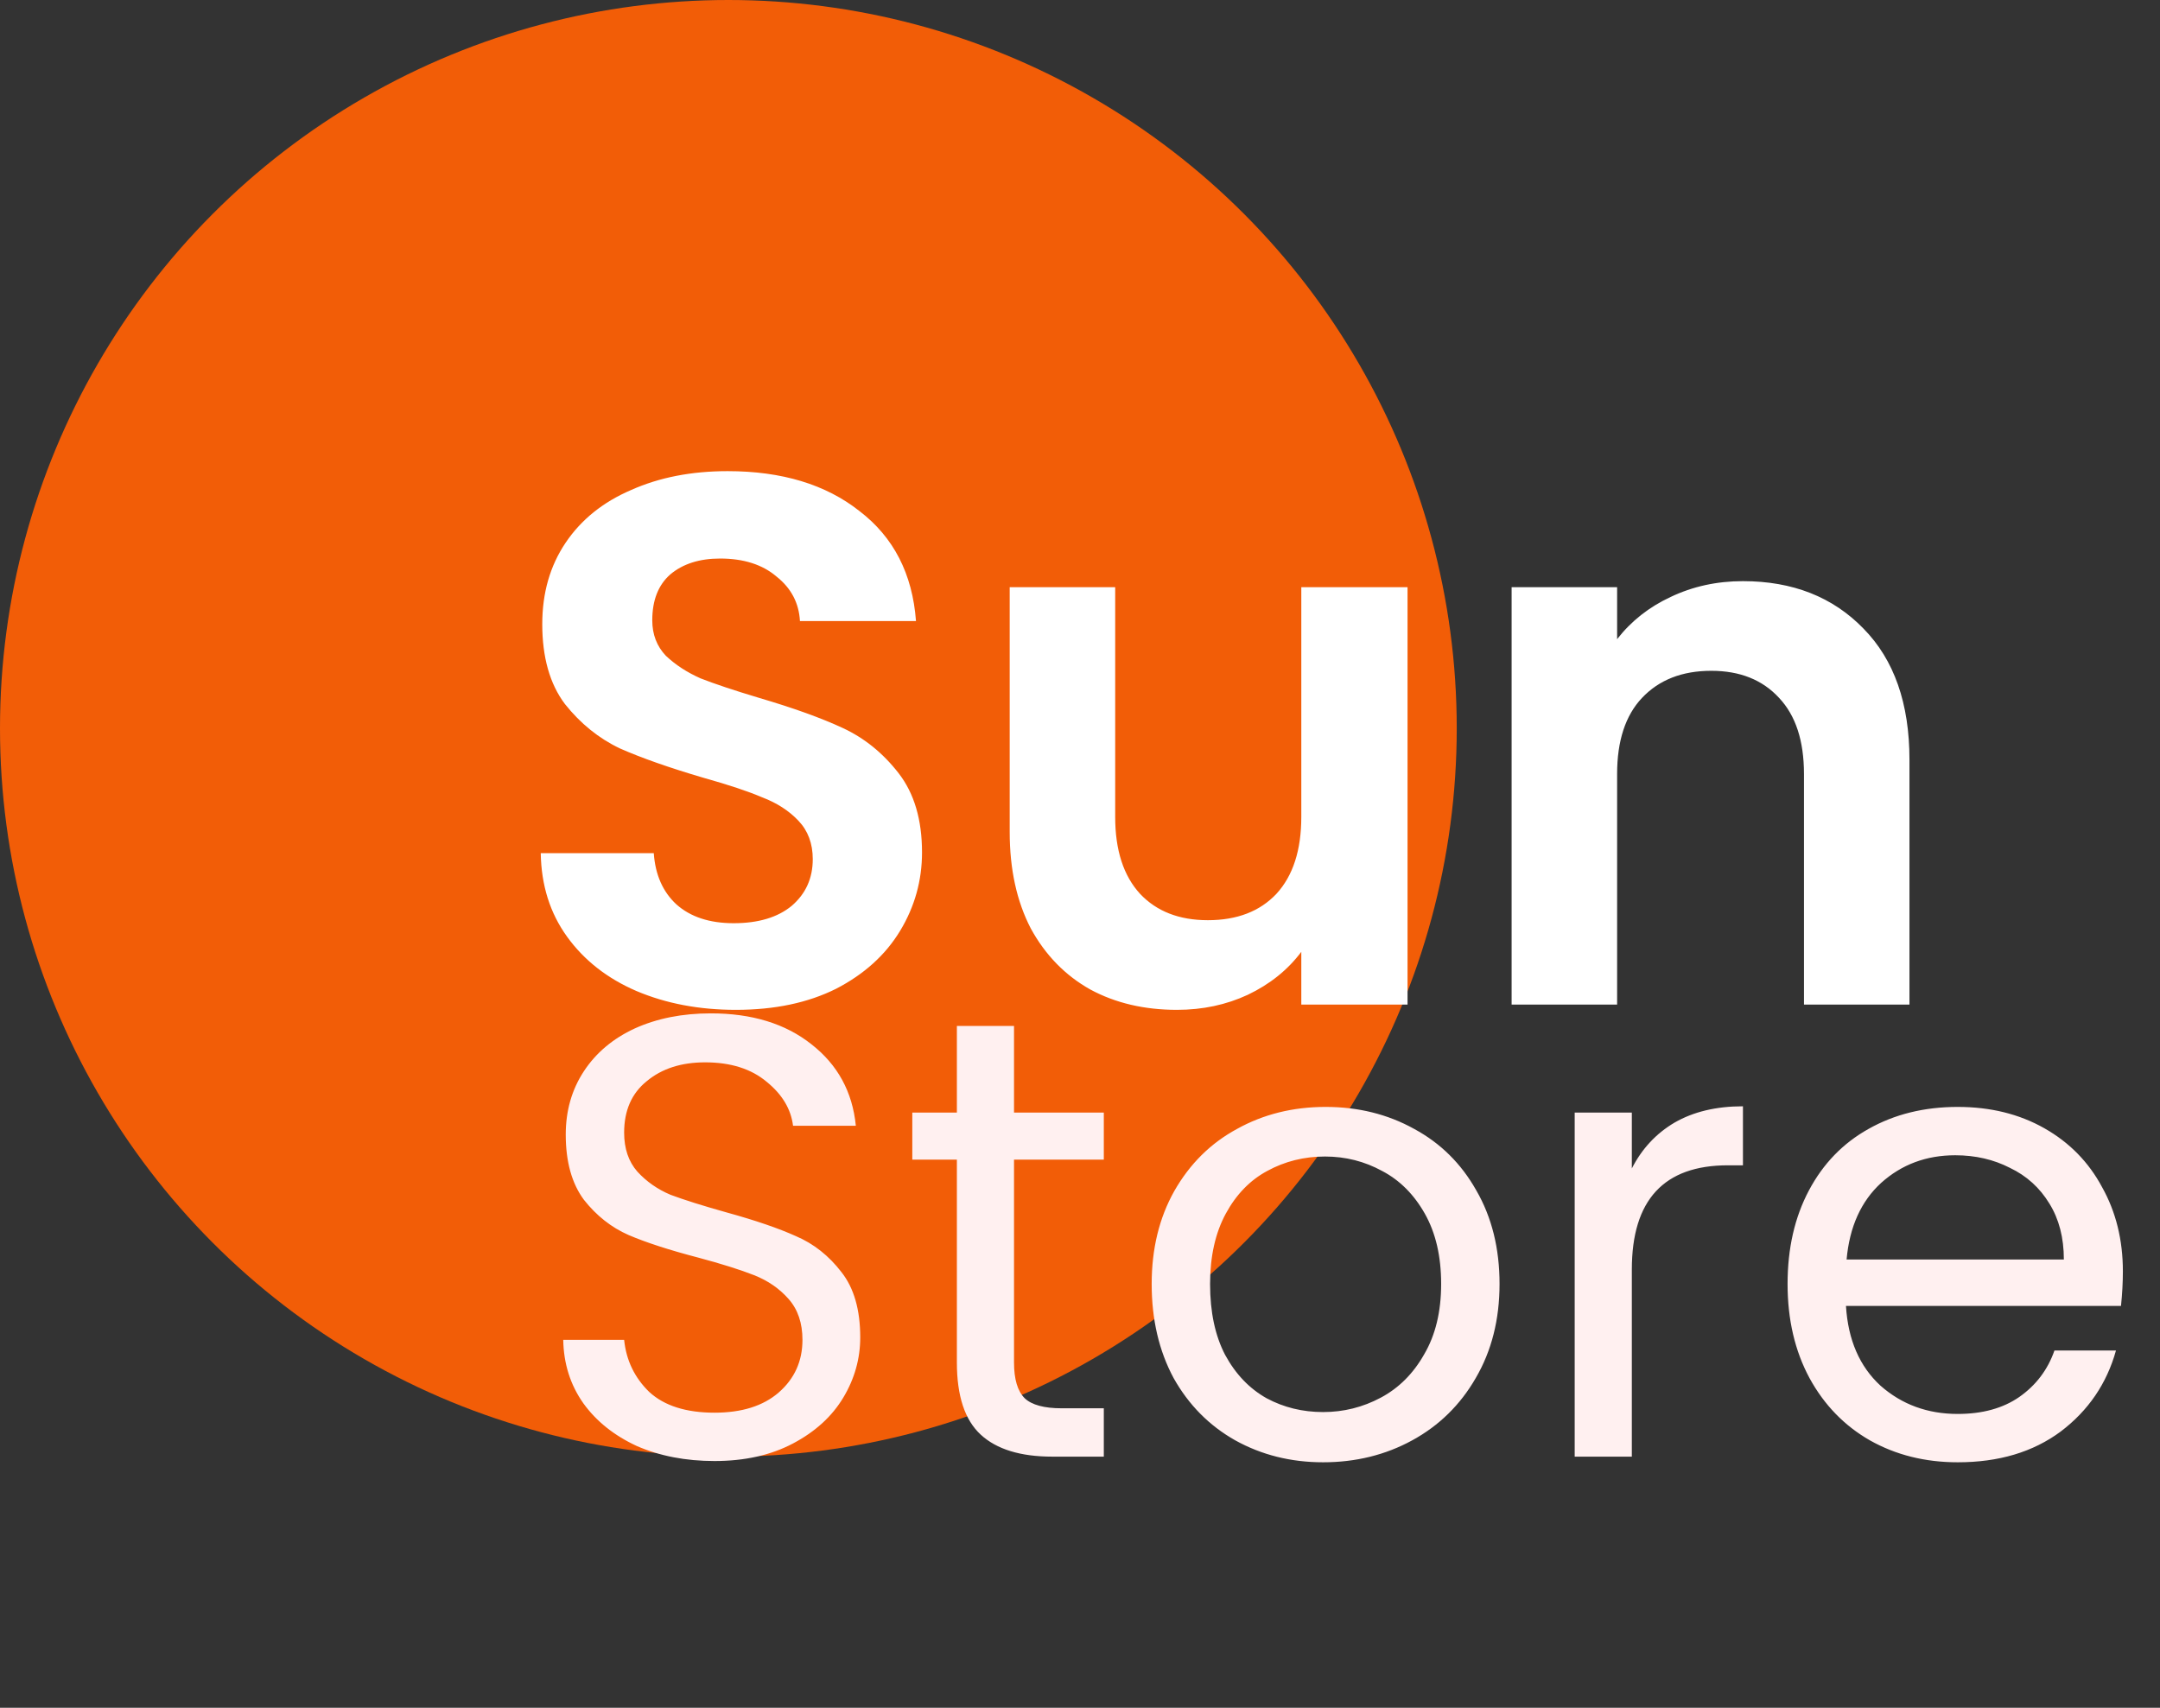 <svg width="86" height="68" viewBox="0 0 86 68" fill="none" xmlns="http://www.w3.org/2000/svg">
<rect x="0" y="0" width="86" height="68" fill="#333333" stroke="none"/>
<circle cx="29" cy="29" r="29" fill="#F25D07"/>
<path d="M29.3 40.21C27.84 40.21 26.52 39.96 25.34 39.46C24.18 38.96 23.26 38.24 22.58 37.3C21.9 36.36 21.55 35.25 21.53 33.97H26.03C26.09 34.83 26.39 35.51 26.93 36.01C27.49 36.51 28.25 36.76 29.21 36.76C30.19 36.76 30.96 36.53 31.52 36.07C32.08 35.59 32.36 34.97 32.36 34.21C32.36 33.59 32.17 33.08 31.79 32.68C31.41 32.28 30.93 31.97 30.35 31.75C29.79 31.51 29.01 31.25 28.01 30.97C26.65 30.57 25.54 30.18 24.68 29.8C23.84 29.4 23.11 28.81 22.49 28.03C21.89 27.23 21.59 26.17 21.59 24.85C21.59 23.61 21.9 22.53 22.52 21.61C23.14 20.69 24.01 19.99 25.13 19.51C26.25 19.01 27.53 18.76 28.97 18.76C31.13 18.76 32.88 19.29 34.22 20.35C35.58 21.39 36.33 22.85 36.47 24.73H31.85C31.81 24.01 31.5 23.42 30.92 22.96C30.36 22.48 29.61 22.24 28.67 22.24C27.85 22.24 27.19 22.45 26.69 22.87C26.21 23.29 25.97 23.9 25.97 24.7C25.97 25.26 26.15 25.73 26.51 26.11C26.89 26.47 27.35 26.77 27.89 27.01C28.45 27.23 29.23 27.49 30.23 27.79C31.59 28.19 32.7 28.59 33.56 28.99C34.42 29.39 35.16 29.99 35.78 30.79C36.4 31.59 36.71 32.64 36.71 33.94C36.71 35.06 36.42 36.1 35.84 37.06C35.26 38.02 34.41 38.79 33.29 39.37C32.17 39.93 30.84 40.21 29.3 40.21ZM56.041 23.38V40H51.811V37.9C51.271 38.62 50.561 39.19 49.681 39.61C48.821 40.01 47.881 40.21 46.861 40.21C45.561 40.21 44.411 39.94 43.411 39.4C42.411 38.84 41.621 38.03 41.041 36.97C40.481 35.89 40.201 34.61 40.201 33.13V23.38H44.401V32.53C44.401 33.85 44.731 34.87 45.391 35.59C46.051 36.29 46.951 36.64 48.091 36.64C49.251 36.64 50.161 36.29 50.821 35.59C51.481 34.87 51.811 33.85 51.811 32.53V23.38H56.041ZM69.395 23.14C71.375 23.14 72.975 23.77 74.195 25.03C75.415 26.27 76.025 28.01 76.025 30.25V40H71.825V30.82C71.825 29.5 71.495 28.49 70.835 27.79C70.175 27.07 69.275 26.71 68.135 26.71C66.975 26.71 66.055 27.07 65.375 27.79C64.715 28.49 64.385 29.5 64.385 30.82V40H60.185V23.38H64.385V25.45C64.945 24.73 65.655 24.17 66.515 23.77C67.395 23.35 68.355 23.14 69.395 23.14Z" fill="white"/>
<path d="M28.45 58.175C27.3 58.175 26.267 57.975 25.35 57.575C24.45 57.158 23.742 56.592 23.225 55.875C22.708 55.142 22.442 54.3 22.425 53.35H24.85C24.933 54.167 25.267 54.858 25.85 55.425C26.45 55.975 27.317 56.25 28.45 56.25C29.533 56.25 30.383 55.983 31 55.45C31.633 54.9 31.95 54.2 31.95 53.35C31.95 52.683 31.767 52.142 31.4 51.725C31.033 51.308 30.575 50.992 30.025 50.775C29.475 50.558 28.733 50.325 27.8 50.075C26.65 49.775 25.725 49.475 25.025 49.175C24.342 48.875 23.75 48.408 23.25 47.775C22.767 47.125 22.525 46.258 22.525 45.175C22.525 44.225 22.767 43.383 23.25 42.65C23.733 41.917 24.408 41.35 25.275 40.95C26.158 40.55 27.167 40.35 28.3 40.35C29.933 40.35 31.267 40.758 32.3 41.575C33.35 42.392 33.942 43.475 34.075 44.825H31.575C31.492 44.158 31.142 43.575 30.525 43.075C29.908 42.558 29.092 42.3 28.075 42.3C27.125 42.3 26.35 42.55 25.75 43.05C25.15 43.533 24.85 44.217 24.85 45.1C24.85 45.733 25.025 46.25 25.375 46.65C25.742 47.05 26.183 47.358 26.7 47.575C27.233 47.775 27.975 48.008 28.925 48.275C30.075 48.592 31 48.908 31.7 49.225C32.4 49.525 33 50 33.5 50.65C34 51.283 34.25 52.15 34.25 53.25C34.25 54.1 34.025 54.9 33.575 55.65C33.125 56.4 32.458 57.008 31.575 57.475C30.692 57.942 29.65 58.175 28.45 58.175ZM40.373 46.175V54.25C40.373 54.917 40.514 55.392 40.798 55.675C41.081 55.942 41.573 56.075 42.273 56.075H43.948V58H41.898C40.631 58 39.681 57.708 39.048 57.125C38.414 56.542 38.098 55.583 38.098 54.25V46.175H36.323V44.3H38.098V40.85H40.373V44.3H43.948V46.175H40.373ZM52.679 58.225C51.396 58.225 50.229 57.933 49.179 57.35C48.146 56.767 47.329 55.942 46.729 54.875C46.146 53.792 45.854 52.542 45.854 51.125C45.854 49.725 46.154 48.492 46.754 47.425C47.371 46.342 48.204 45.517 49.254 44.95C50.304 44.367 51.479 44.075 52.779 44.075C54.079 44.075 55.254 44.367 56.304 44.95C57.354 45.517 58.179 46.333 58.779 47.4C59.396 48.467 59.704 49.708 59.704 51.125C59.704 52.542 59.388 53.792 58.754 54.875C58.138 55.942 57.296 56.767 56.229 57.35C55.163 57.933 53.979 58.225 52.679 58.225ZM52.679 56.225C53.496 56.225 54.263 56.033 54.979 55.65C55.696 55.267 56.271 54.692 56.704 53.925C57.154 53.158 57.379 52.225 57.379 51.125C57.379 50.025 57.163 49.092 56.729 48.325C56.296 47.558 55.729 46.992 55.029 46.625C54.329 46.242 53.571 46.05 52.754 46.05C51.921 46.05 51.154 46.242 50.454 46.625C49.771 46.992 49.221 47.558 48.804 48.325C48.388 49.092 48.179 50.025 48.179 51.125C48.179 52.242 48.379 53.183 48.779 53.95C49.196 54.717 49.746 55.292 50.429 55.675C51.113 56.042 51.863 56.225 52.679 56.225ZM64.971 46.525C65.371 45.742 65.937 45.133 66.671 44.7C67.421 44.267 68.329 44.05 69.395 44.05V46.4H68.796C66.246 46.4 64.971 47.783 64.971 50.55V58H62.696V44.3H64.971V46.525ZM84.522 50.625C84.522 51.058 84.497 51.517 84.447 52H73.497C73.58 53.35 74.038 54.408 74.872 55.175C75.722 55.925 76.747 56.3 77.947 56.3C78.93 56.3 79.747 56.075 80.397 55.625C81.063 55.158 81.53 54.542 81.797 53.775H84.247C83.88 55.092 83.147 56.167 82.047 57C80.947 57.817 79.58 58.225 77.947 58.225C76.647 58.225 75.48 57.933 74.447 57.35C73.43 56.767 72.63 55.942 72.047 54.875C71.463 53.792 71.172 52.542 71.172 51.125C71.172 49.708 71.455 48.467 72.022 47.4C72.588 46.333 73.38 45.517 74.397 44.95C75.43 44.367 76.613 44.075 77.947 44.075C79.247 44.075 80.397 44.358 81.397 44.925C82.397 45.492 83.163 46.275 83.697 47.275C84.247 48.258 84.522 49.375 84.522 50.625ZM82.172 50.15C82.172 49.283 81.98 48.542 81.597 47.925C81.213 47.292 80.688 46.817 80.022 46.5C79.372 46.167 78.647 46 77.847 46C76.697 46 75.713 46.367 74.897 47.1C74.097 47.833 73.638 48.85 73.522 50.15H82.172Z" fill="#FFF0F0"/>
</svg>
